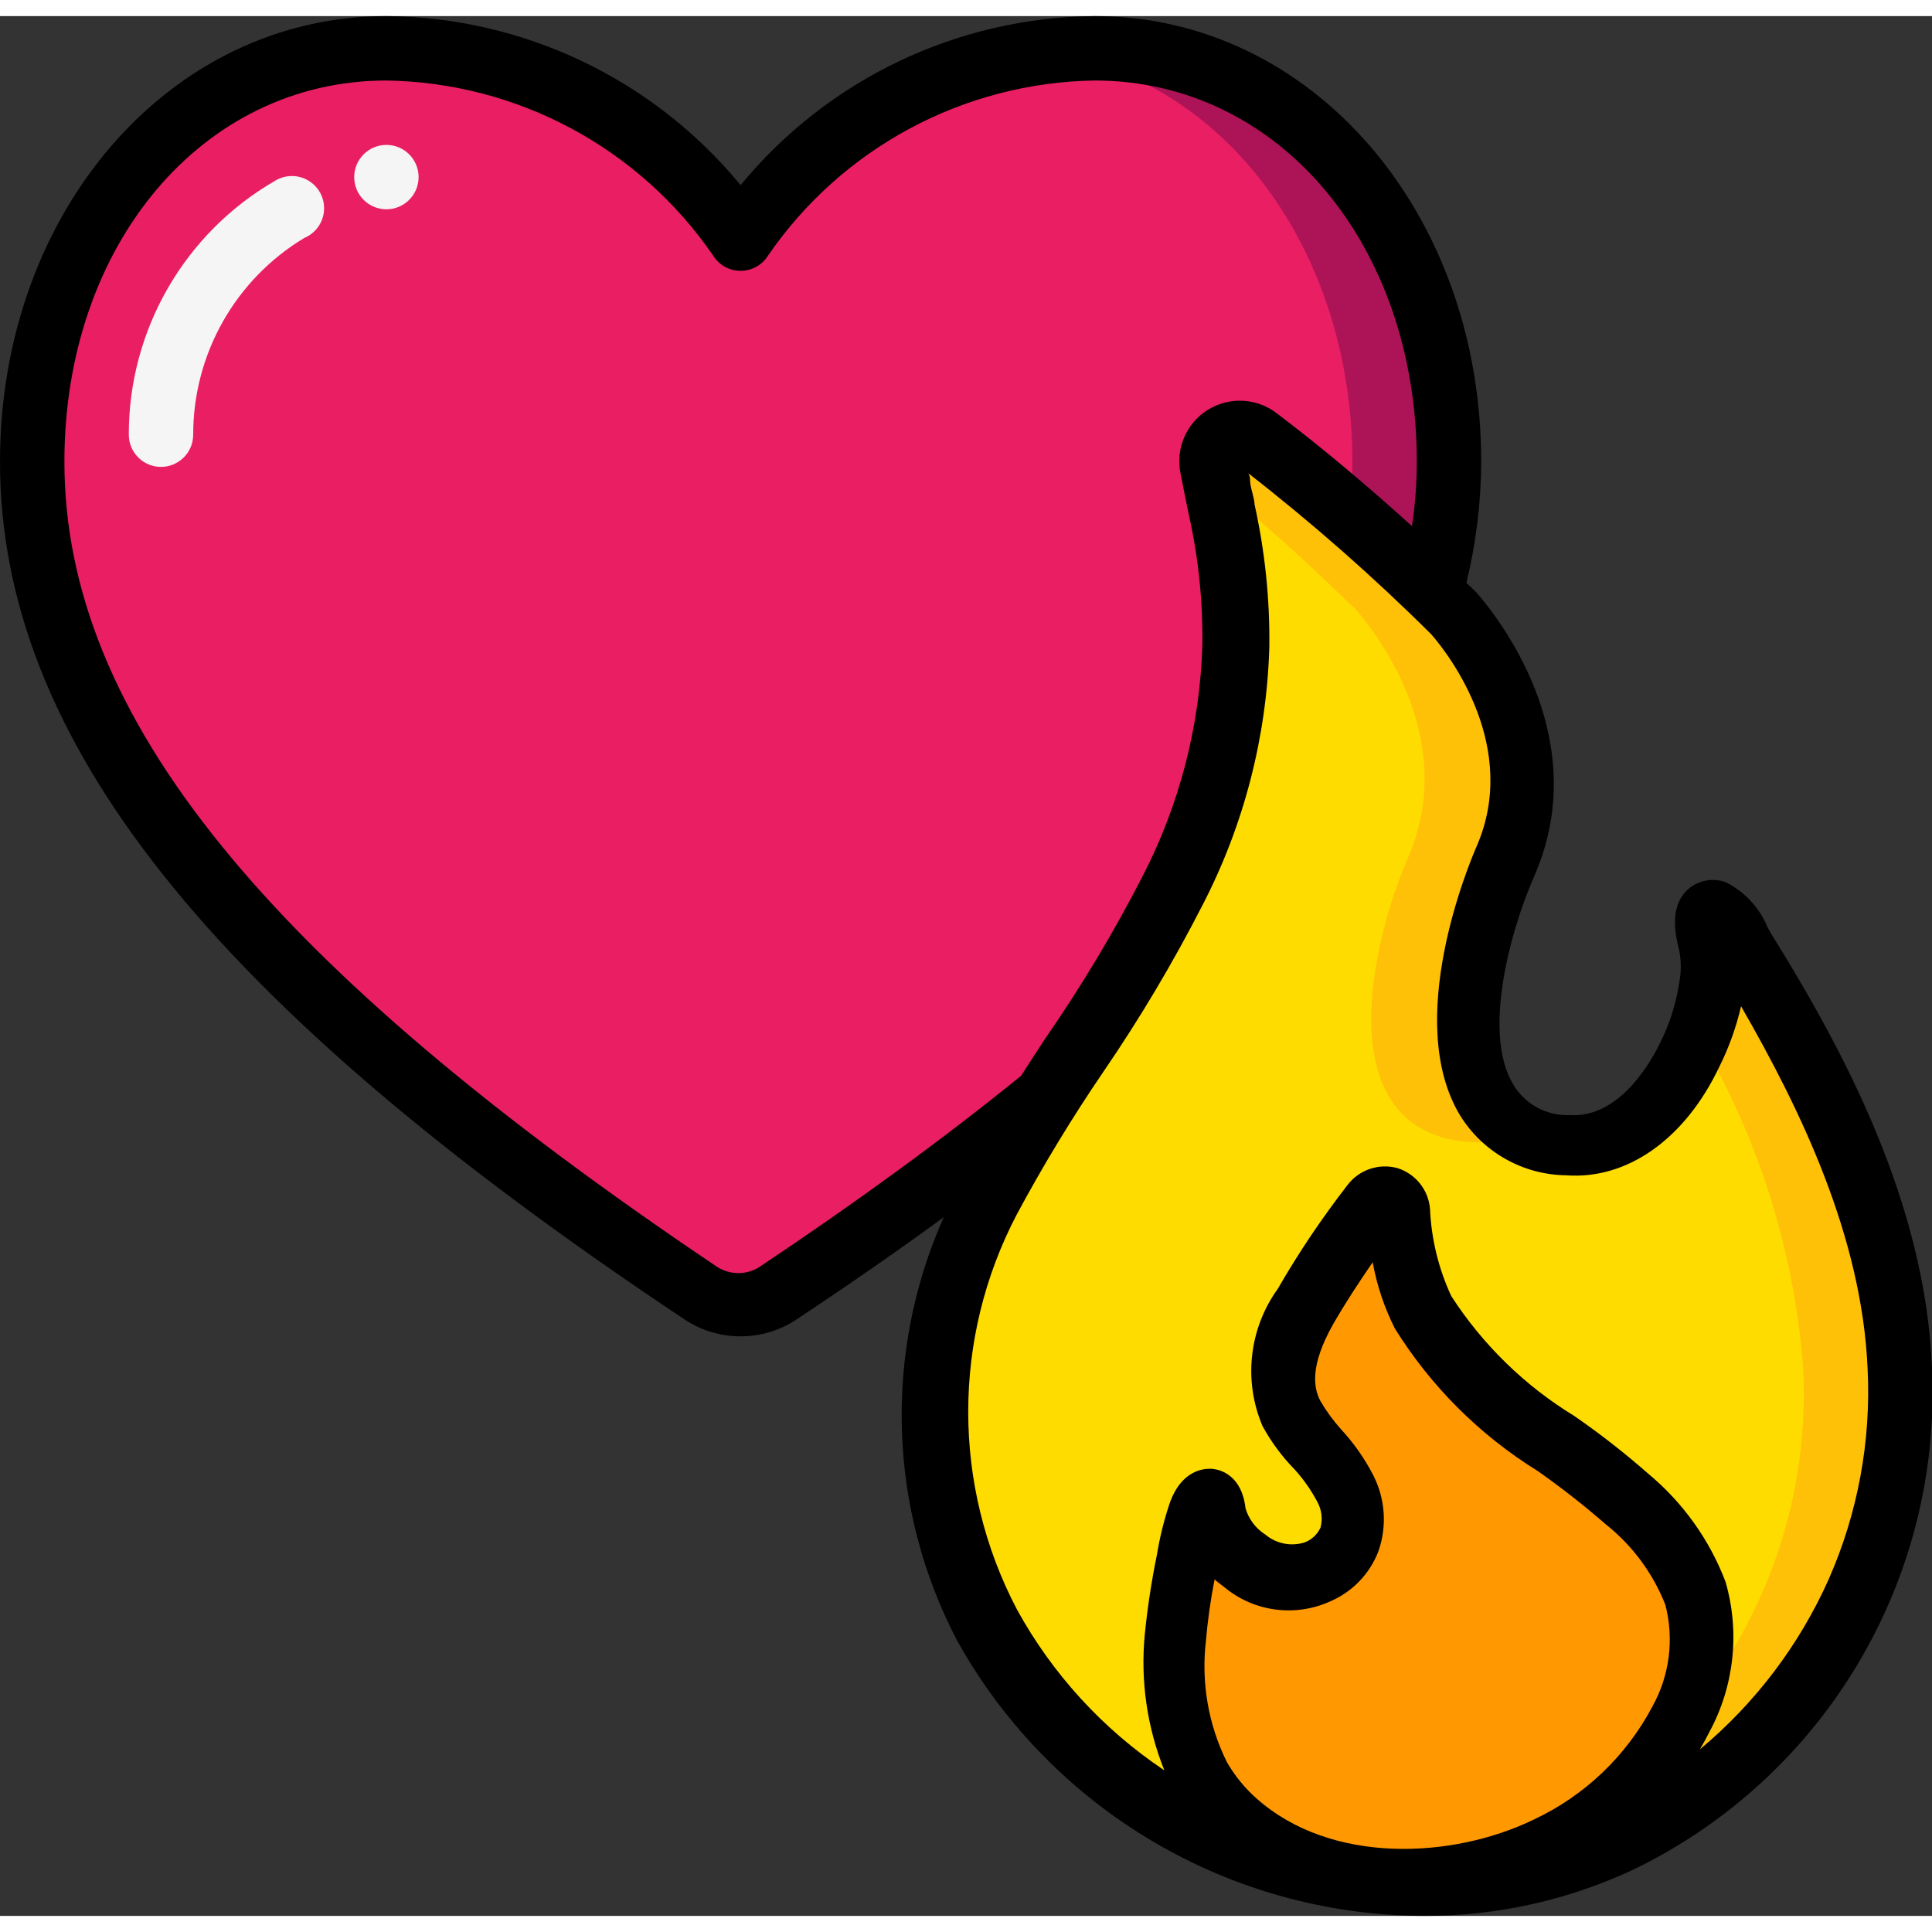 <svg height="512" viewBox="0 0 60 59" width="512" xmlns="http://www.w3.org/2000/svg"><rect x="0" y="0" width="60" height="59" fill="#333333" stroke="none"/><g id="Page-1" fill="none" fill-rule="evenodd"><g id="020---Hot-Match"><path id="Shape" d="m59 42c.313 6.184-3.1 11.955-8.67 14.66-7 3.32-15.89.28-19.71-6.67-2.151-4.137-2.151-9.063 0-13.2.579-1.108 1.213-2.186 1.9-3.23 1.414-2.044 2.703-4.171 3.86-6.37 1.226-2.359 1.909-4.963 2-7.62.017-1.415-.127-2.828-.43-4.21-.06-.27-.15-.75-.26-1.28-.071-.36.086-.727.396-.924s.709-.183 1.004.034c1.888 1.449 3.694 3.001 5.41 4.65l.62.59c.76.88 3.19 4.12 1.63 7.71-1.15 2.63-2.53 8.53 1.93 8.84 1.77.13 3.09-1.35 3.79-2.81.354-.68.594-1.413.71-2.17.06-.44.04-.887-.06-1.32 0-.14-.29-1.08.15-.92s.69.86.88 1.17c2.43 3.97 4.65 8.36 4.85 13.07z" fill="#ffdc00"/><path id="Shape" d="m37.77 14.56c1.27 1 2.52 2.13 3.71 3.27l.62.59c.76.88 3.19 4.12 1.63 7.71-1.15 2.63-2.53 8.53 1.93 8.84.557.037 1.113-.088 1.6-.36-2.72-1.36-1.54-6.18-.53-8.48 1.56-3.59-.87-6.83-1.63-7.71l-.62-.59c-1.716-1.649-3.522-3.201-5.41-4.65-.296-.217-.695-.231-1.004-.034s-.467.564-.396.924c.04.17.07.33.1.49z" fill="#fec108"/><path id="Shape" d="m54.15 29c-.19-.31-.51-1-.88-1.17s-.18.78-.15.92c.092.41.112.833.06 1.25-.079.567-.23 1.121-.45 1.65 1.874 3.151 2.993 6.694 3.27 10.35.313 6.184-3.1 11.955-8.67 14.66-1.448.676-3 1.102-4.59 1.26 2.597.276 5.221-.159 7.59-1.26 5.57-2.705 8.983-8.476 8.67-14.66-.2-4.71-2.42-9.1-4.85-13z" fill="#fec108"/><path id="Shape" d="m38.36 56.07c2.59 2.31 6.78 2.23 9.73.8 1.758-.855 3.191-2.259 4.08-4 .648-1.182.813-2.569.46-3.87-.435-1.169-1.17-2.204-2.13-3-2.06-1.86-5-3.25-6.33-5.79-.454-.967-.716-2.013-.77-3.08-.018-.181-.145-.331-.32-.38s-.361.015-.47.16c-.774.988-1.476 2.031-2.1 3.12-.699.961-.865 2.21-.44 3.32.42.87 1.25 1.46 1.66 2.34.276.448.338.996.17 1.494-.168.499-.549.897-1.04 1.086-.742.333-1.608.229-2.25-.27-.518-.353-.877-.895-1-1.51-.06-.63-.33-.23-.45.12-.152.454-.269.918-.35 1.39-.165.789-.286 1.587-.36 2.39-.163 1.479.108 2.973.78 4.3.294.522.676.989 1.13 1.38z" fill="#ff9801"/><g fill-rule="nonzero"><path id="Shape" d="m45 13.84c.001 1.35-.174 2.695-.52 4-1.716-1.649-3.522-3.201-5.41-4.65-.296-.217-.695-.231-1.004-.034s-.467.564-.396.924c.11.53.2 1 .26 1.28.303 1.382.447 2.795.43 4.21-.091 2.657-.774 5.261-2 7.62-1.157 2.199-2.446 4.326-3.86 6.37-2.413 2-5.19 4.03-8.33 6.09-.728.48-1.672.48-2.4 0-14.08-9.4-20.77-17.46-20.77-25.81 0-6.93 4.49-12.84 11-12.84 4.405.081 8.501 2.281 11 5.91 2.499-3.629 6.595-5.829 11-5.91 6.51 0 11 5.91 11 12.84z" fill="#e91e63"/><path id="Shape" d="m34 1c-.532 0-1.063.037-1.59.11 5.74.78 9.59 6.31 9.59 12.73 0 .55 0 1.1-.09 1.65.87.76 1.73 1.54 2.57 2.34.346-1.305.521-2.65.52-4 0-6.92-4.49-12.83-11-12.83z" fill="#ad1457"/><path id="Shape" d="m5 14c-.552 0-1-.448-1-1-.005-3.255 1.73-6.264 4.55-7.89.321-.193.723-.191 1.042.007.319.197.5.556.47.93-.03.374-.266.699-.612.843-2.143 1.289-3.453 3.609-3.45 6.11 0 .265-.105.52-.293.707s-.442.293-.707.293z" fill="#f5f5f5"/><circle id="Oval" cx="12" cy="5" fill="#f5f5f5" r="1"/><path id="Shape" d="m21.25 40.47c1.059.708 2.441.708 3.5 0 1.61-1.07 3.14-2.13 4.56-3.17-1.882 4.22-1.727 9.069.42 13.16 2.928 5.255 8.465 8.52 14.48 8.54 2.253.009 4.48-.483 6.52-1.44 5.924-2.866 9.571-8.986 9.27-15.56-.2-5.16-2.77-9.93-5-13.51l-.11-.2c-.249-.603-.707-1.096-1.29-1.39-.409-.151-.867-.062-1.19.23-.6.56-.36 1.48-.26 1.89.064.33.064.67 0 1-.098.647-.297 1.275-.59 1.86-.27.56-1.26 2.36-2.82 2.25-.695.027-1.351-.32-1.72-.91-1-1.57-.14-4.77.64-6.54 1.78-4.11-.92-7.75-1.79-8.76l-.11-.11-.22-.21c.301-1.231.455-2.493.46-3.76 0-7.76-5.27-13.84-12-13.84-4.263.034-8.292 1.957-11 5.25-2.708-3.293-6.737-5.216-11-5.25-6.73 0-12 6.08-12 13.84 0 8.64 6.55 16.85 21.25 26.63zm21.39 4.83c-.268-.516-.604-.994-1-1.42-.242-.271-.457-.566-.64-.88-.19-.38-.35-1.05.41-2.39.35-.61.76-1.24 1.22-1.91.13.716.362 1.41.69 2.06 1.117 1.794 2.633 3.307 4.43 4.42.735.516 1.443 1.07 2.12 1.66.826.656 1.464 1.519 1.85 2.5.277 1.07.13 2.206-.41 3.17-.811 1.528-2.095 2.753-3.66 3.49-2.54 1.24-6.32 1.41-8.63-.65-.366-.324-.676-.706-.92-1.13-.574-1.161-.799-2.463-.65-3.75.055-.644.145-1.285.27-1.92.1.09.2.16.29.23.909.764 2.172.946 3.26.47.71-.291 1.268-.863 1.54-1.58.272-.78.21-1.637-.17-2.37zm3.22-19.52c-.24.55-2.29 5.44-.51 8.37.709 1.137 1.95 1.835 3.29 1.85 1.89.14 3.69-1.12 4.76-3.38.296-.595.521-1.223.67-1.87 1.87 3.25 3.75 7.16 3.93 11.25.112 2.248-.302 4.491-1.21 6.55-.913 2.042-2.282 3.848-4 5.28.1-.17.2-.35.29-.53.777-1.429.96-3.107.51-4.67-.498-1.313-1.329-2.474-2.41-3.37-.725-.637-1.486-1.231-2.28-1.78-1.541-.94-2.85-2.214-3.83-3.73-.395-.852-.619-1.772-.66-2.71-.048-.583-.443-1.08-1-1.26-.577-.164-1.196.042-1.56.52-.796 1.026-1.521 2.105-2.17 3.23-.892 1.24-1.07 2.856-.47 4.26.27.494.606.948 1 1.35.274.303.509.639.7 1 .135.244.171.53.1.8-.097.211-.273.377-.49.46-.421.134-.881.044-1.22-.24-.299-.189-.52-.481-.62-.82-.11-1-.75-1.19-1-1.22s-1 0-1.37 1.11c-.167.506-.294 1.024-.38 1.55-.17.826-.297 1.661-.38 2.5-.134 1.429.075 2.869.61 4.2-1.906-1.275-3.477-2.99-4.58-5-2.015-3.842-2.015-8.428 0-12.27.818-1.523 1.716-3.002 2.69-4.43 1.135-1.66 2.164-3.39 3.08-5.18 1.281-2.478 1.988-5.212 2.07-8 .019-1.493-.136-2.983-.46-4.44 0-.13-.06-.31-.11-.53s0-.28-.08-.43c1.992 1.551 3.889 3.22 5.68 5 .62.71 2.73 3.54 1.41 6.58zm-33.86-23.78c4.065.061 7.849 2.089 10.15 5.44.183.293.504.471.85.47.346.001.667-.177.85-.47 2.301-3.351 6.085-5.379 10.15-5.44 5.7 0 10 5.09 10 11.84-.001.669-.052 1.338-.15 2-1.38-1.25-2.78-2.43-4.18-3.49-.625-.495-1.494-.541-2.169-.116-.674.425-1.008 1.229-.831 2.006l.14.71.12.58c.291 1.313.428 2.655.41 4-.073 2.513-.712 4.978-1.87 7.21-.891 1.73-1.893 3.4-3 5-.26.39-.51.78-.76 1.17-2.34 1.9-5.07 3.9-8.13 5.94-.397.25-.903.25-1.3 0-14-9.41-20.28-17.11-20.28-25.01 0-6.75 4.3-11.84 10-11.84z" fill="#000"/></g></g></g></svg>